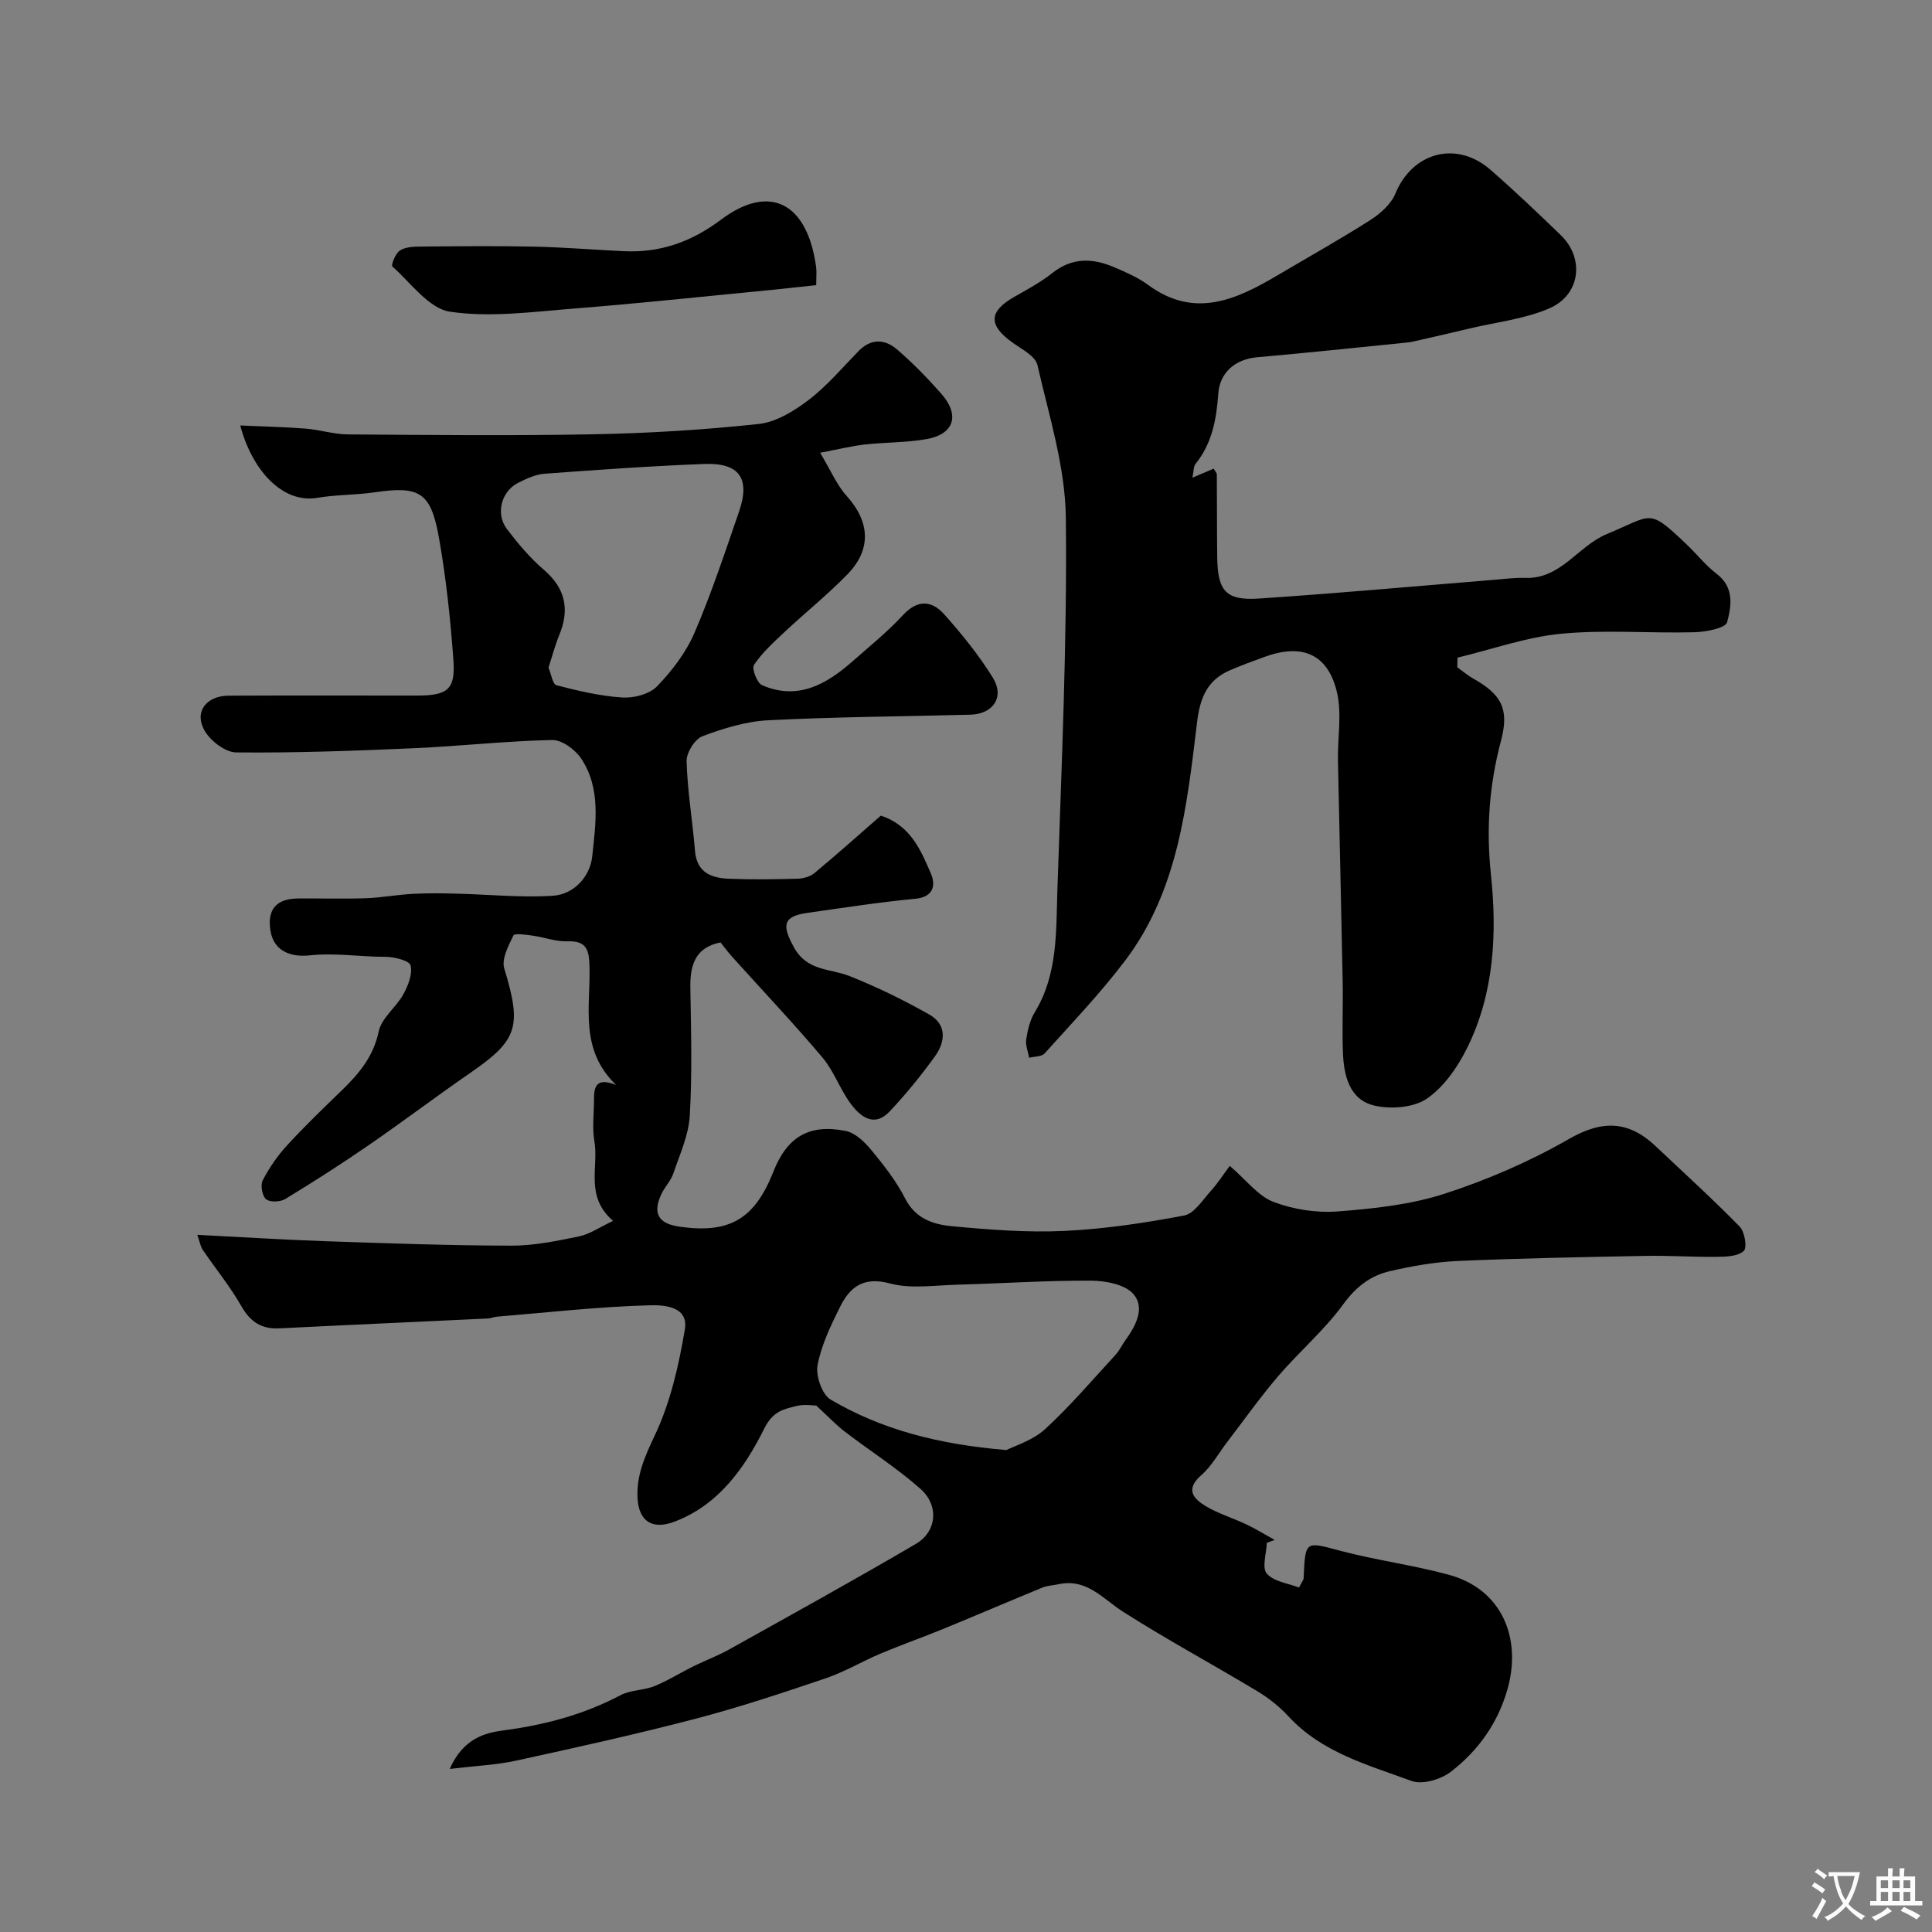 <svg enable-background="new 0 0 400 400" viewBox="0 0 400 400" xmlns="http://www.w3.org/2000/svg"><rect x="0" y="0" width="400" height="400" fill="#808080" stroke="none"/><g fill="#000001"><path d="m262.28 319.42c-.07 2.19-1.06 5.18 0 6.38 1.47 1.68 4.47 2.02 6.66 2.88.68-1.31.94-1.59.96-1.87.36-7.96.28-7.68 7.71-5.71 7.36 1.95 14.99 2.93 22.33 4.93 11.1 3.02 15.09 13.19 12.21 23.55-1.97 7.09-6.07 12.84-11.73 17.22-2.07 1.6-5.93 2.76-8.17 1.93-9.02-3.32-18.57-5.87-25.49-13.38-1.87-2.03-4.14-3.82-6.51-5.24-9.19-5.53-18.65-10.63-27.69-16.39-4.24-2.7-7.56-7-13.42-5.72-1.11.24-2.29.27-3.32.69-6.8 2.79-13.56 5.7-20.36 8.49-4.35 1.79-8.8 3.35-13.13 5.17-3.84 1.62-7.47 3.8-11.39 5.13-8.92 3.02-17.88 6-26.98 8.38-12.28 3.21-24.68 5.95-37.09 8.66-4.09.89-8.35 1.07-13.76 1.72 2.8-6.36 7.36-7.49 11.18-7.99 8.55-1.12 16.58-3.27 24.21-7.29 2.07-1.09 4.76-.97 6.98-1.86 2.79-1.13 5.37-2.77 8.08-4.11 2.43-1.2 5.01-2.15 7.37-3.47 12.94-7.22 25.91-14.38 38.69-21.87 4.34-2.54 4.85-7.95.95-11.4-4.88-4.32-10.44-7.85-15.63-11.82-1.82-1.39-3.41-3.09-5.93-5.41-.5 0-2.41-.35-4.13.08-2.69.67-4.85 1.07-6.64 4.65-4.05 8.13-9.44 15.86-18.66 19.32-4.57 1.71-7.3-.16-7.58-4.79-.28-4.81 1.52-8.76 3.59-13.15 3.21-6.77 4.94-14.42 6.2-21.88.84-4.98-4.71-5.08-7.46-5-10.49.3-20.95 1.48-31.42 2.35-.65.05-1.28.35-1.93.38-14.37.69-28.74 1.32-43.1 2.04-3.71.19-6.03-1.3-7.9-4.58-2.33-4.08-5.35-7.77-8-11.67-.48-.71-.61-1.65-1.13-3.11 9.26.47 17.9 1.02 26.54 1.32 12.82.44 25.65.89 38.47.92 4.68.01 9.41-.97 14.03-1.92 2.22-.46 4.24-1.89 7.04-3.21-5.9-5.09-2.93-11.16-3.87-16.51-.48-2.75-.08-5.65-.08-8.48-.01-2.6.29-4.85 4.58-3.15-7.68-7.39-5.27-16.25-5.51-24.5-.09-3.34-.51-5.4-4.57-5.24-2.39.09-4.81-.85-7.23-1.18-1.36-.19-3.71-.54-3.96-.02-1.03 2.12-2.48 4.87-1.89 6.81 3.65 12.01 2.84 14.82-6.96 21.58-7.12 4.91-14.02 10.14-21.14 15.04-5.63 3.88-11.4 7.57-17.25 11.13-1.03.62-3.19.7-3.97.03-.81-.7-1.2-2.93-.68-3.92 1.34-2.58 3.05-5.06 5.02-7.21 3.6-3.93 7.45-7.63 11.28-11.34 3.59-3.47 6.61-7.02 7.71-12.27.58-2.78 3.6-4.97 5.09-7.67.99-1.8 1.94-4.2 1.51-5.99-.24-.98-3.37-1.78-5.2-1.78-5.23.01-10.4-.87-15.71-.3-3.28.35-7.38-.43-8.12-5.18-.69-4.42 1.34-6.56 5.7-6.6 4.67-.04 9.34.11 14-.05 3.27-.11 6.52-.73 9.78-.91 3.01-.16 6.04-.12 9.06-.04 6.64.16 13.32.86 19.92.44 4.45-.28 7.74-4.03 8.17-8.14.72-6.79 1.86-14.03-2.27-20.25-1.24-1.87-4-3.91-6.03-3.86-9.55.2-19.07 1.28-28.61 1.7-12.26.54-24.53.99-36.8.87-2.28-.02-5.39-2.43-6.59-4.59-2.15-3.84.43-7.14 5.03-7.16 13-.06 26-.01 39-.02 6.36-.01 7.98-1.24 7.53-7.39-.62-8.48-1.51-16.98-3-25.34-1.69-9.44-4.05-10.71-13.32-9.35-3.9.57-7.9.47-11.78 1.13-7.41 1.28-13.65-5.92-16.03-14.97 4.79.22 9.18.31 13.56.65 2.92.23 5.81 1.18 8.71 1.2 17 .12 34 .3 50.99-.03 11.38-.22 22.77-.91 34.08-2.13 3.62-.39 7.34-2.69 10.35-4.98 3.81-2.91 6.96-6.67 10.34-10.13 2.57-2.63 5.43-2.48 7.92-.35 3.27 2.81 6.32 5.94 9.18 9.18 3.94 4.46 2.68 8.42-3.09 9.42-4.18.73-8.51.64-12.74 1.11-2.67.3-5.29.96-9.24 1.71 2.24 3.73 3.47 6.71 5.51 8.96 4.75 5.26 5.2 10.99.19 16.16-4.14 4.26-8.81 8-13.15 12.07-2.24 2.1-4.56 4.22-6.25 6.73-.5.75.63 3.75 1.68 4.2 7.33 3.18 13.23-.11 18.61-4.84 3.6-3.16 7.35-6.2 10.59-9.7 3.01-3.25 5.95-2.98 8.45-.19 3.7 4.13 7.24 8.51 10.15 13.22 2.45 3.98.03 7.5-4.69 7.62-13.93.37-27.88.44-41.79 1.15-4.61.23-9.29 1.66-13.65 3.3-1.59.6-3.35 3.42-3.3 5.18.18 6.2 1.23 12.36 1.74 18.55.37 4.58 3.45 5.65 7.14 5.79 4.66.18 9.33.12 14-.01 1.21-.03 2.67-.4 3.57-1.15 4.68-3.88 9.21-7.94 13.76-11.91 6.14 1.99 8.29 7.15 10.39 12.03.96 2.23.65 4.81-3.23 5.18-7.47.7-14.91 1.87-22.35 2.92-5.13.72-5.29 2.6-2.79 7.14 2.75 4.99 7.45 4.33 11.5 5.94 5.68 2.26 11.22 4.97 16.54 7.98 3.62 2.05 3.33 5.61 1.18 8.6-2.87 3.99-6 7.83-9.36 11.41-3.22 3.44-6.09 1.17-8.13-1.58-2.21-3-3.47-6.75-5.85-9.57-6.01-7.11-12.42-13.88-18.65-20.8-.86-.96-1.63-2-2.44-3-5.24 1.04-6.32 4.7-6.24 9.4.14 8.83.4 17.69-.12 26.49-.24 4.04-2.07 8.01-3.4 11.94-.51 1.51-1.75 2.75-2.45 4.22-1.91 4.02-.69 6.17 3.73 6.8 10.33 1.49 15.54-1.56 19.41-11.35 2.85-7.21 7.36-9.99 14.99-8.47 1.98.39 3.94 2.29 5.33 3.98 2.59 3.14 5.16 6.42 6.99 10.02 2.12 4.17 5.83 5.36 9.65 5.72 7.73.73 15.54 1.34 23.28.98 8.32-.39 16.63-1.64 24.82-3.19 2.1-.4 3.82-3.21 5.53-5.09 1.41-1.55 2.55-3.35 3.92-5.19 3.46 2.97 5.86 6.24 9.05 7.46 4.12 1.57 8.92 2.31 13.32 1.97 7.46-.57 15.11-1.39 22.16-3.68 8.9-2.89 17.67-6.7 25.78-11.36 6.9-3.96 12.33-3.7 17.88 1.55 5.83 5.51 11.77 10.9 17.38 16.63 1.04 1.06 1.58 4.33.86 5.03-1.15 1.11-3.56 1.21-5.44 1.23-4.99.07-9.98-.29-14.96-.19-12.94.24-25.88.49-38.8 1.05-4.71.21-9.44 1.04-14.04 2.1-4.03.92-7.06 3.24-9.69 6.86-3.91 5.37-9.1 9.79-13.45 14.86-3.73 4.35-7.04 9.04-10.53 13.59-1.79 2.33-3.24 5.04-5.41 6.93-3.4 2.96-1.62 4.9.93 6.43 2.64 1.57 5.67 2.47 8.46 3.8 1.99.94 3.86 2.12 5.79 3.19-.51.2-1.06.39-1.62.59zm-53.91-19.2c1.68-.87 5.42-1.97 8-4.33 5.22-4.79 9.84-10.24 14.66-15.47.76-.83 1.23-1.91 1.9-2.83 2.16-3 4.24-6.75 1.74-9.66-1.72-2-5.76-2.77-8.77-2.78-9.25-.05-18.5.58-27.75.83-4.65.13-9.56.91-13.91-.26-5.43-1.45-8.24.69-10.29 4.81-1.93 3.87-3.89 7.91-4.68 12.1-.42 2.21.93 6.09 2.7 7.14 10.52 6.18 22.15 9.25 36.4 10.45zm-94.81-162c.56 1.33.86 3.45 1.64 3.65 4.49 1.16 9.06 2.25 13.66 2.54 2.39.15 5.61-.69 7.18-2.32 3.1-3.21 5.99-6.99 7.74-11.06 3.52-8.18 6.32-16.67 9.23-25.11 2.37-6.88.08-10.14-7.22-9.86-11.02.42-22.04 1.21-33.04 2.02-1.87.14-3.76 1.02-5.47 1.88-3.5 1.76-4.72 6.43-2.33 9.57 2.29 3 4.76 5.96 7.61 8.4 4.55 3.9 5.43 8.28 3.19 13.64-.85 2.1-1.42 4.3-2.19 6.65z"/><path d="m246.88 98.9c1.87-.79 3.06-1.3 4.39-1.87.26.47.66.85.66 1.24.05 5.66.01 11.33.08 16.99.08 7.1 1.76 9.12 8.67 8.66 16.25-1.08 32.46-2.56 48.69-3.88 2.14-.17 4.29-.46 6.43-.39 7.38.25 10.89-6.59 16.84-9.06 9.6-3.99 8.53-5.48 16.4 1.97 2.18 2.06 4.06 4.48 6.42 6.29 3.67 2.81 2.99 6.73 2.12 9.97-.33 1.24-4.42 2.02-6.82 2.08-9.16.24-18.39-.56-27.47.3-7.27.69-14.36 3.24-21.53 4.96-.01.66-.02 1.33-.04 1.99 1.1.79 2.13 1.68 3.3 2.34 5.94 3.35 7.47 6.37 5.74 12.89-2.42 9.12-3.09 18.14-2.08 27.68 1.28 12.11.69 24.48-4.85 35.76-1.97 4.01-4.82 8.17-8.39 10.63-2.75 1.89-7.51 2.25-10.93 1.44-5.13-1.22-6.29-6.21-6.47-10.98-.19-4.85.04-9.71-.05-14.56-.29-15.26-.67-30.52-.98-45.79-.1-4.85.88-9.93-.27-14.5-1.94-7.73-7.22-9.83-14.82-7.1-2.44.88-4.88 1.78-7.27 2.81-4.7 2.03-6.2 5.69-6.81 10.77-2.1 17.28-3.91 34.85-14.92 49.38-5.1 6.73-10.98 12.88-16.63 19.17-.63.7-2.12.63-3.22.91-.22-1.28-.79-2.62-.6-3.83.3-1.91.76-3.94 1.75-5.56 4.81-7.87 4.42-16.71 4.7-25.33.85-25.69 2.04-51.39 1.75-77.08-.12-10.57-3.49-21.15-5.88-31.62-.42-1.85-3.23-3.28-5.13-4.63-5.07-3.61-4.99-6.46.34-9.49 2.69-1.53 5.46-3.01 7.87-4.93 4.13-3.29 8.42-3.1 12.87-1.18 2.4 1.03 4.87 2.1 6.95 3.63 9.53 7.03 18.14 3.14 26.72-1.93 6.46-3.82 13.01-7.48 19.33-11.51 2.06-1.32 4.25-3.27 5.15-5.44 3.52-8.58 12.65-11.1 19.72-4.93 4.98 4.35 9.78 8.92 14.54 13.52 4.95 4.79 4.09 12.35-2.37 15.15-5.12 2.22-10.93 2.84-16.43 4.15-3.89.93-7.79 1.82-11.69 2.71-.64.15-1.31.22-1.96.28-10.12 1.01-20.24 2.09-30.37 2.98-4.82.42-7.81 3.36-8.1 7.56-.38 5.4-1.29 10.27-4.72 14.55-.43.55-.35 1.49-.63 2.83z"/><path d="m168.99 59.03c-3.27.35-6.15.69-9.04.97-13.7 1.32-27.38 2.8-41.1 3.88-8.55.68-17.32 1.89-25.66.66-4.38-.64-8.12-5.96-11.96-9.38-.29-.26.63-2.67 1.54-3.27 1.1-.74 2.77-.83 4.2-.84 7.85-.07 15.7-.16 23.54.01 6.26.13 12.5.67 18.76.95 7.47.34 13.92-1.96 19.99-6.52 10.1-7.58 17.87-3.52 19.7 9.72.15.96.03 1.97.03 3.82z"/></g><path d="m377.9 391.2c-.2.3-.4.5-.6.8-.7-.6-1.4-1-2.2-1.5.2-.3.4-.5.5-.8.6.4 1.4.8 2.3 1.5zm-1.8 6.1c-.2-.2-.5-.4-.9-.6.4-.6.8-1.2 1.2-1.9s.7-1.3.9-1.9c.3.3.5.5.8.7-.7 1.3-1.4 2.6-2 3.7zm2.2-9c-.3.3-.5.5-.6.8-.6-.6-1.3-1.1-2-1.5.3-.3.5-.5.6-.7.6.5 1.3.9 2 1.4zm.3.2v-.9h2 4.5c-.3 1.3-.6 2.5-1 3.6s-.9 2.1-1.4 3c.4.5 1 1 1.6 1.4s1.2.8 1.9 1.1c-.3.2-.5.4-.8.8-.4-.3-1-.7-1.6-1.2s-1.2-1.1-1.6-1.6c-.5.6-1.1 1.1-1.7 1.6s-1.4.9-2.1 1.4c-.1-.3-.3-.5-.7-.8.6-.2 1.2-.5 1.9-1s1.4-1.1 2-1.8c-.5-.8-.9-1.6-1.2-2.5s-.6-2-.8-3.2c-.4.1-.7.1-1 .1zm2.5 2.7c.2 1 .7 1.7 1 2.2.3-.5.6-1.1 1-2s.6-1.9.9-3h-3.2-.4c.1.9.3 1.8.7 2.8z" fill="#fafbfa"/><path d="m396.5 388.5v1.5 3.6h1.5v.9c-.4 0-1 0-1.7 0h-7.9c-.5 0-.9 0-1.2 0v-.9h1.3v-3.5c0-.7 0-1.2 0-1.6h2.4c0-.8 0-1.4 0-1.7h1c0 .3-.1.8-.1 1.7h1.5c0-.8 0-1.4 0-1.7h1c0 .3-.1.9-.1 1.7zm-8.2 9.2c-.2-.3-.5-.5-.8-.8.8-.3 1.4-.6 1.9-.9s1-.7 1.4-1.1c.3.3.6.5.9.8-1.6 1-2.8 1.6-3.4 2zm2.6-6.8v-1.6h-1.5v1.6zm0 2.7v-1.9h-1.5v1.9zm2.4-2.7v-1.6h-1.5v1.6zm0 2.7v-1.9h-1.5v1.9zm.2 2 .7-.8c.4.2.9.5 1.6.8s1.3.7 1.8 1c-.3.3-.5.5-.8.8-.4-.3-1.5-1-3.3-1.8zm2-4.7v-1.6h-1.4v1.6zm0 2.7v-1.9h-1.4v1.9z" fill="#fafbfa"/></svg>